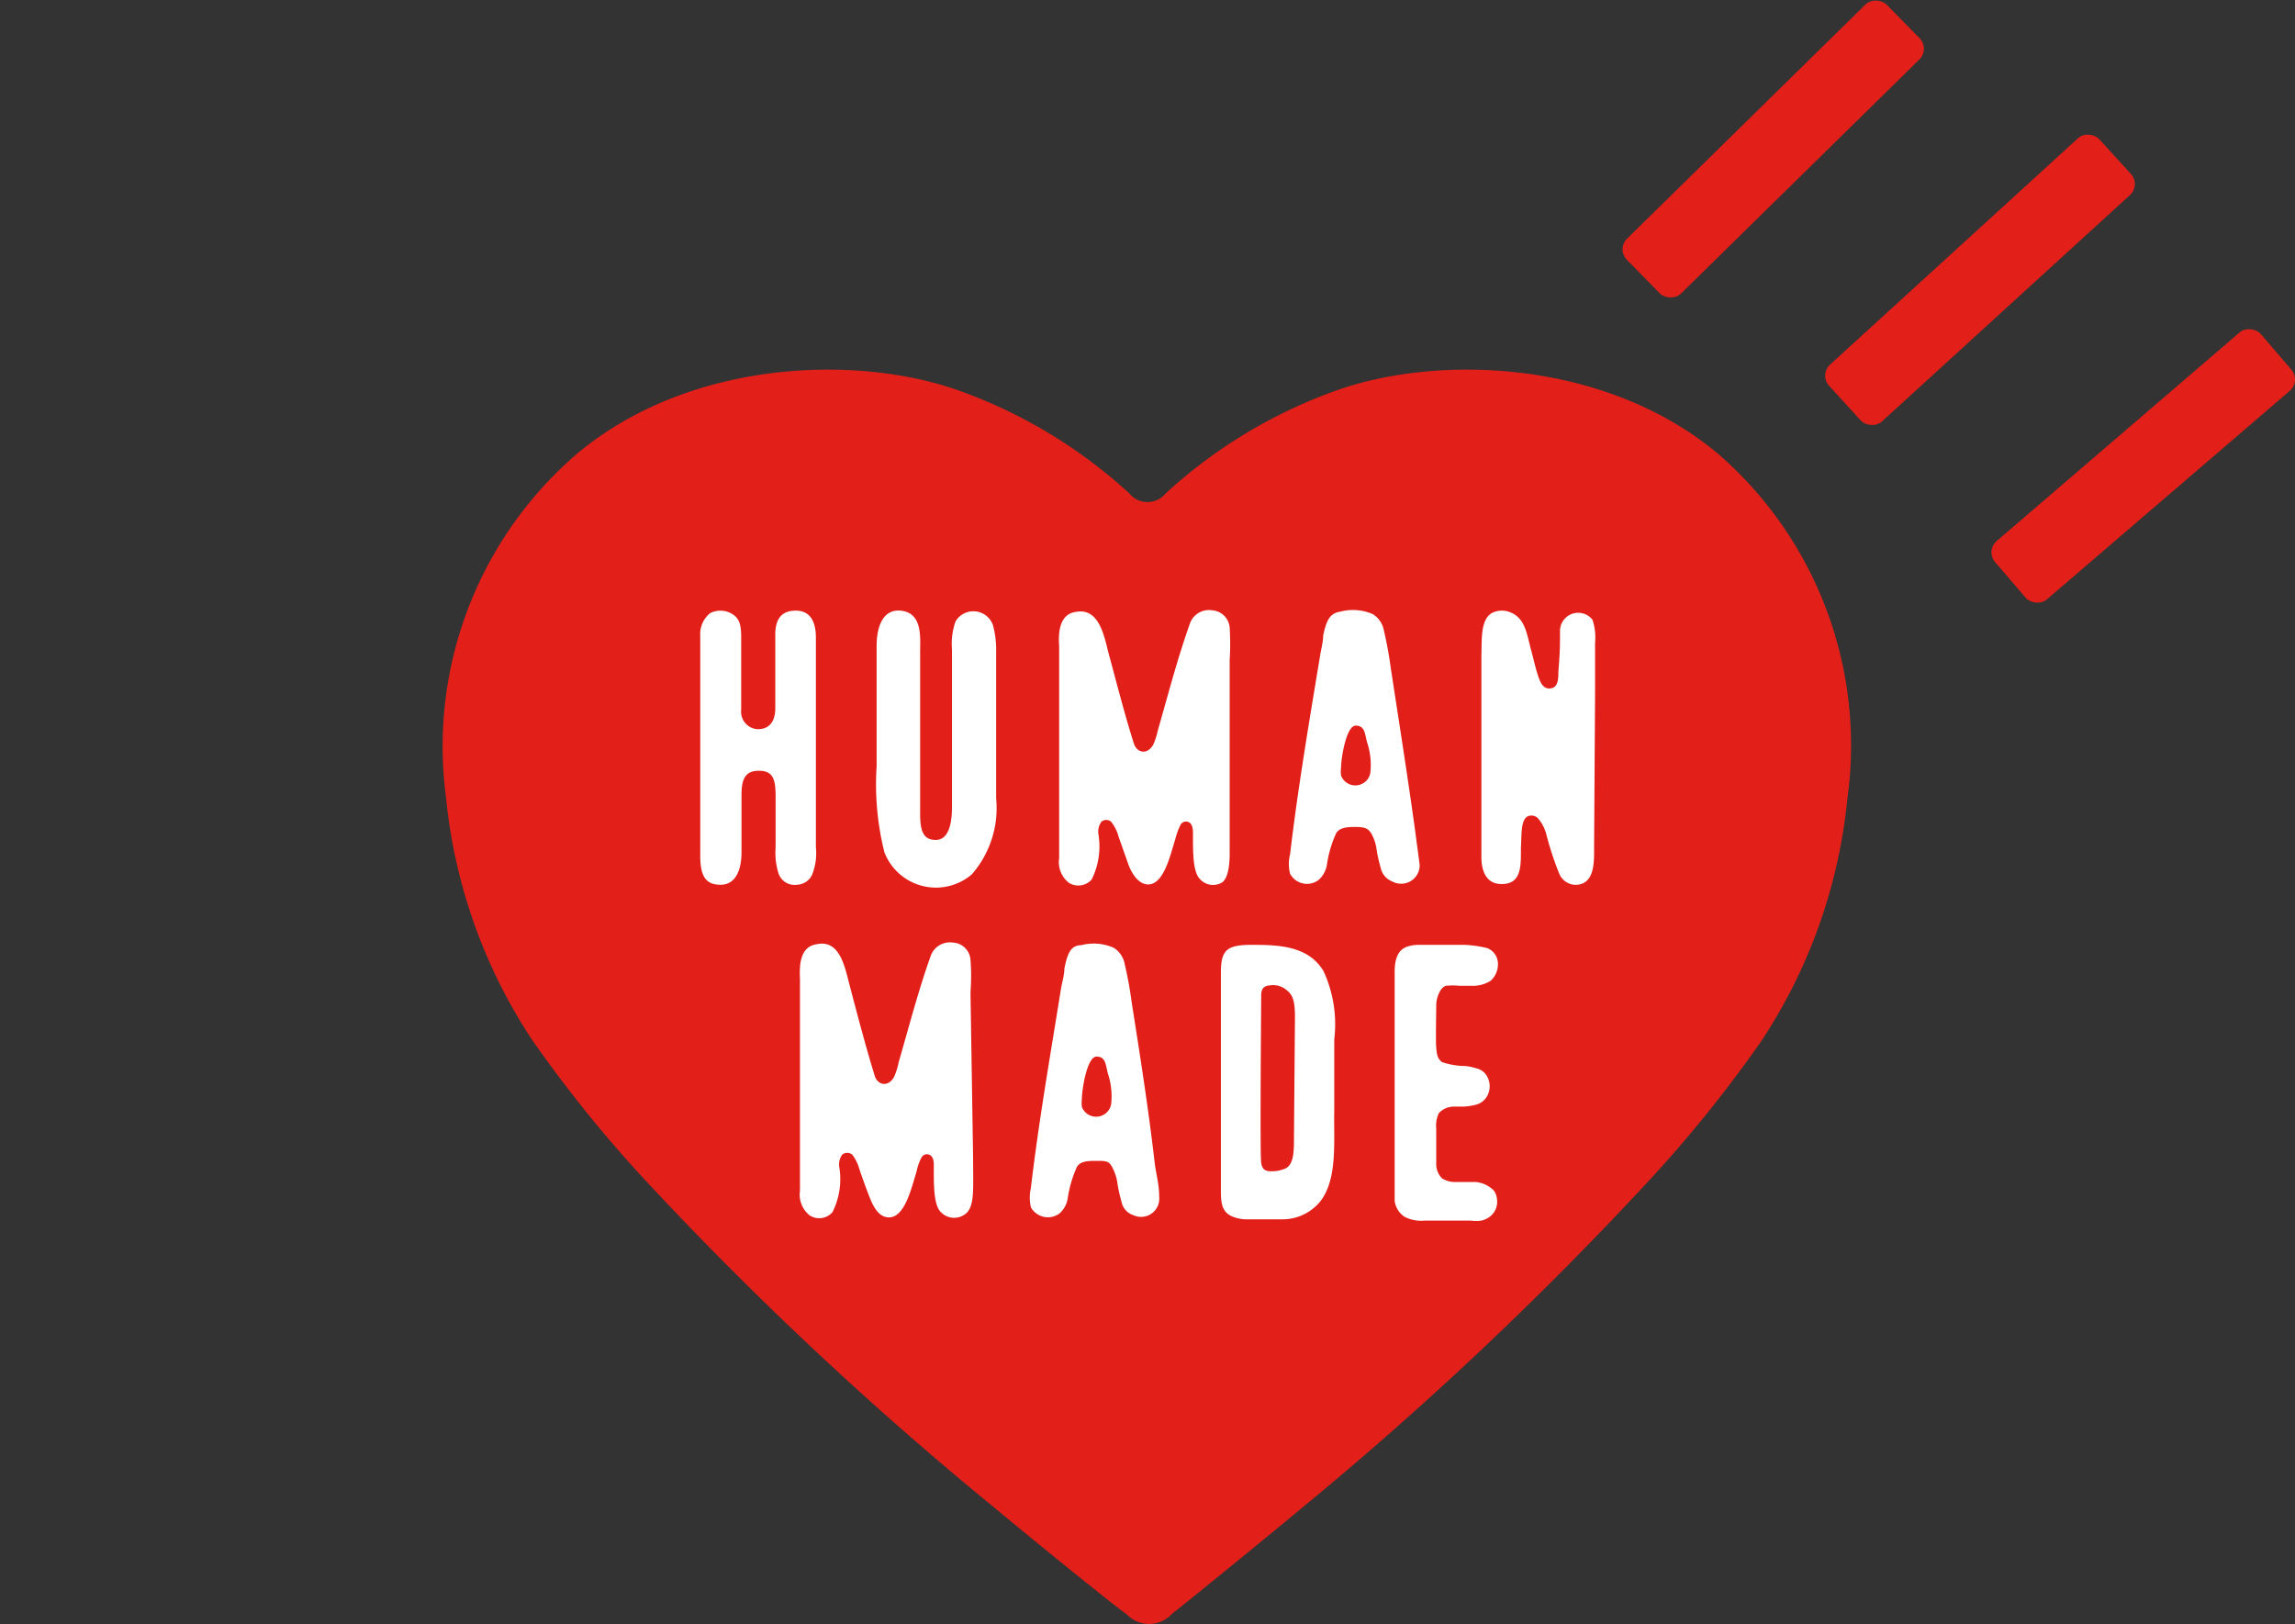 <svg xmlns="http://www.w3.org/2000/svg" viewBox="0 0 70.66 50"><rect x="0" y="0" width="70.66" height="50" fill="#333333" stroke="none"/><path fill="#e31f19" d="M52.93 14c-3.46-2.93-8.69-3.13-11.92-1.93a15.46 15.46 0 0 0-5.12 3.12.72.72 0 0 1-1.12 0 15.46 15.46 0 0 0-5.12-3.12c-3.23-1.2-8.46-1-11.92 1.93a11.88 11.88 0 0 0-4 10.53 16.44 16.44 0 0 0 2.65 7.48 40.25 40.25 0 0 0 3.37 4.2 108.33 108.33 0 0 0 10.93 10.26c1.09.91 3.8 3.11 4 3.22a.95.95 0 0 0 1.4 0c.15-.11 2.86-2.31 3.95-3.22a108.33 108.33 0 0 0 10.83-10.22 40.25 40.25 0 0 0 3.37-4.2 16.44 16.44 0 0 0 2.65-7.48A11.88 11.88 0 0 0 52.93 14z"/><rect width="11.21" height="2.37" x="30.134" y="40.342" fill="#e31f19" rx=".46" transform="rotate(-44.48)"/><rect width="11.26" height="2.37" x="33.586" y="46.277" fill="#e31f19" rx=".46" transform="rotate(-42.39)"/><rect width="10.78" height="2.37" x="35.331" y="52.685" fill="#e31f19" rx=".46" transform="rotate(-40.65)"/><path fill="#fff" d="M41.08 34.2V32a3.9 3.9 0 0 0-.33-2.1c-.48-.81-1.46-.81-2.24-.81-.78 0-.92.2-.92.87v6.64c0 .36 0 .67.3.83a1.14 1.14 0 0 0 .51.11h1.08a1.5 1.5 0 0 0 1.16-.54c.55-.69.42-1.85.44-2.8zm-1.24.8c0 .47 0 .91-.33 1a1 1 0 0 1-.34.06c-.15 0-.3 0-.34-.26-.04-.26 0-4.75 0-5.1 0-.15 0-.34.25-.36a.64.64 0 0 1 .53.14c.19.15.26.32.26.84zm-1.98-8.64v-6.04a8.19 8.19 0 0 0 0-1 .58.58 0 0 0-.54-.53.62.62 0 0 0-.67.37c-.39 1.08-.68 2.21-1 3.32a2.25 2.25 0 0 1-.14.44c-.16.3-.47.29-.59 0-.3-.94-.54-1.9-.8-2.85-.13-.53-.3-1.37-1-1.23-.51.07-.54.65-.51 1.06v6.52a.81.81 0 0 0 .3.76.55.55 0 0 0 .7-.1 2.29 2.29 0 0 0 .21-1.39.53.53 0 0 1 .09-.39.23.23 0 0 1 .3 0 1.25 1.25 0 0 1 .23.46l.3.85c.09.25.3.62.61.62.48 0 .68-.89.84-1.41a2 2 0 0 1 .16-.43.19.19 0 0 1 .29-.05c.1.09.09.27.09.4 0 .53 0 1.12.22 1.33a.54.54 0 0 0 .69.09c.18-.16.21-.53.22-.8zm-3.02 4.48a11.58 11.58 0 0 0-.21-1.15.75.75 0 0 0-.34-.51 1.52 1.52 0 0 0-1-.08c-.33 0-.43.27-.52.73 0 .2-.08.45-.11.65-.32 2-.68 4.05-.92 6.09a1.35 1.35 0 0 0 0 .6.6.6 0 0 0 .88.19.79.79 0 0 0 .25-.44 3.62 3.62 0 0 1 .29-1c.1-.15.27-.18.58-.18.31 0 .4 0 .5.19a1.48 1.48 0 0 1 .17.54 5 5 0 0 0 .12.53.54.54 0 0 0 .36.41.56.56 0 0 0 .8-.56c0-.4-.09-.66-.14-1.06-.19-1.65-.45-3.3-.71-4.95zM34.21 34a.47.47 0 0 1-.9.08 1 1 0 0 1 0-.25c0-.29.16-1.3.45-1.3.29 0 .28.26.35.52a2.21 2.21 0 0 1 .1.95zm-4.33-3.45a6.55 6.55 0 0 0 0-1 .57.57 0 0 0-.54-.53.63.63 0 0 0-.67.37c-.39 1.08-.68 2.21-1 3.31a2.15 2.15 0 0 1-.14.45c-.16.3-.47.29-.59 0-.29-.94-.54-1.9-.79-2.85-.14-.54-.3-1.38-1-1.23-.52.07-.54.64-.52 1.06v6.53a.82.82 0 0 0 .3.76.54.54 0 0 0 .7-.1 2.26 2.26 0 0 0 .21-1.39.52.52 0 0 1 .09-.38.24.24 0 0 1 .31 0 1.26 1.26 0 0 1 .22.45c.11.32.19.54.31.85.12.31.29.63.6.63.49 0 .69-.9.85-1.41a1.57 1.57 0 0 1 .15-.43.19.19 0 0 1 .29-.06c.11.1.09.28.09.41 0 .52 0 1.12.22 1.33a.56.56 0 0 0 .7.09c.26-.14.28-.52.29-.78.01-.26 0-.66 0-1zM25 26.94a1.8 1.8 0 0 0 .12-.86v-6.45c0-.44-.14-.83-.62-.83s-.64.31-.63.78v2.23c0 .22-.06.64-.54.64a.54.54 0 0 1-.51-.6v-2.2c0-.24 0-.54-.21-.7a.69.69 0 0 0-.75-.07.83.83 0 0 0-.3.7v6.77c0 .67.2.89.63.89s.64-.41.64-1v-1.76c0-.47.1-.75.53-.75.43 0 .52.24.52.78v1.58a2.12 2.12 0 0 0 .09.8.52.52 0 0 0 .56.35.54.54 0 0 0 .47-.3zm5.57-7.7a.64.64 0 0 0-1.15-.11 2.08 2.08 0 0 0-.11.86v4.87c0 .51-.11 1-.5 1s-.48-.29-.48-.8v-4.95c0-.46.08-1.19-.53-1.3-.61-.11-.81.48-.81 1.08v3.7a8.6 8.6 0 0 0 .24 2.65 1.7 1.7 0 0 0 2.69.68 3.1 3.1 0 0 0 .75-2.34v-4.5a2.93 2.93 0 0 0-.1-.84zm18.54 2.13v-1.58a1.71 1.71 0 0 0-.08-.71.56.56 0 0 0-1 .34c0 .5 0 .65-.05 1.26 0 .2 0 .47-.22.51-.22.04-.32-.12-.41-.4-.09-.28-.13-.49-.2-.74-.14-.51-.18-1-.63-1.19a.68.68 0 0 0-.56 0c-.4.19-.33.91-.35 1.28v6.24c0 .48.18.9.74.83.56-.07.46-.75.48-1.17.02-.42 0-.8.21-.91a.29.29 0 0 1 .31.06 1.25 1.25 0 0 1 .27.54 9.51 9.51 0 0 0 .38 1.15.55.55 0 0 0 .63.35c.48-.1.45-.75.45-1.15zm-5.4 5.26c-.05-.4-.09-.66-.14-1.06-.23-1.66-.49-3.31-.75-5a11.58 11.58 0 0 0-.21-1.15.75.75 0 0 0-.34-.51 1.52 1.52 0 0 0-1-.08c-.33.05-.43.27-.53.73 0 .2-.07.45-.1.65-.33 2-.68 4.05-.92 6.09a1.21 1.21 0 0 0 0 .6.59.59 0 0 0 .88.19.81.81 0 0 0 .25-.44 3.55 3.55 0 0 1 .29-1c.1-.15.26-.19.58-.19.32 0 .4.05.5.2a1.42 1.42 0 0 1 .17.54 4.87 4.87 0 0 0 .12.52.58.58 0 0 0 .36.42.57.57 0 0 0 .84-.51zm-1.52-2.83a.47.47 0 0 1-.9.08 1 1 0 0 1 0-.25c0-.29.16-1.29.45-1.29.29 0 .28.26.35.51a2.21 2.21 0 0 1 .1.95zm2.33 6.55a2.06 2.06 0 0 1 .42 0h.35a1.05 1.05 0 0 0 .6-.15.69.69 0 0 0 .23-.54.52.52 0 0 0-.33-.47 3.56 3.56 0 0 0-.69-.1h-1.4a1.12 1.12 0 0 0-.36.05c-.25.08-.4.3-.4.78v7.05a.7.7 0 0 0 .3.49 1.12 1.12 0 0 0 .62.12h1.42a1.23 1.23 0 0 0 .33 0 .68.68 0 0 0 .27-.13.57.57 0 0 0 .21-.53.52.52 0 0 0-.1-.27.91.91 0 0 0-.56-.26h-.68a.76.76 0 0 1-.35-.11.62.62 0 0 1-.18-.47v-1.07a.89.89 0 0 1 .08-.47.64.64 0 0 1 .43-.2h.34a2 2 0 0 0 .34-.05.56.56 0 0 0 .42-.37.62.62 0 0 0-.09-.58.5.5 0 0 0-.29-.18 1.76 1.76 0 0 0-.33-.07 2.27 2.27 0 0 1-.72-.12c-.16-.12-.16-.27-.18-.44-.02-.17 0-1.15 0-1.33 0-.18.11-.53.3-.58z"/></svg>